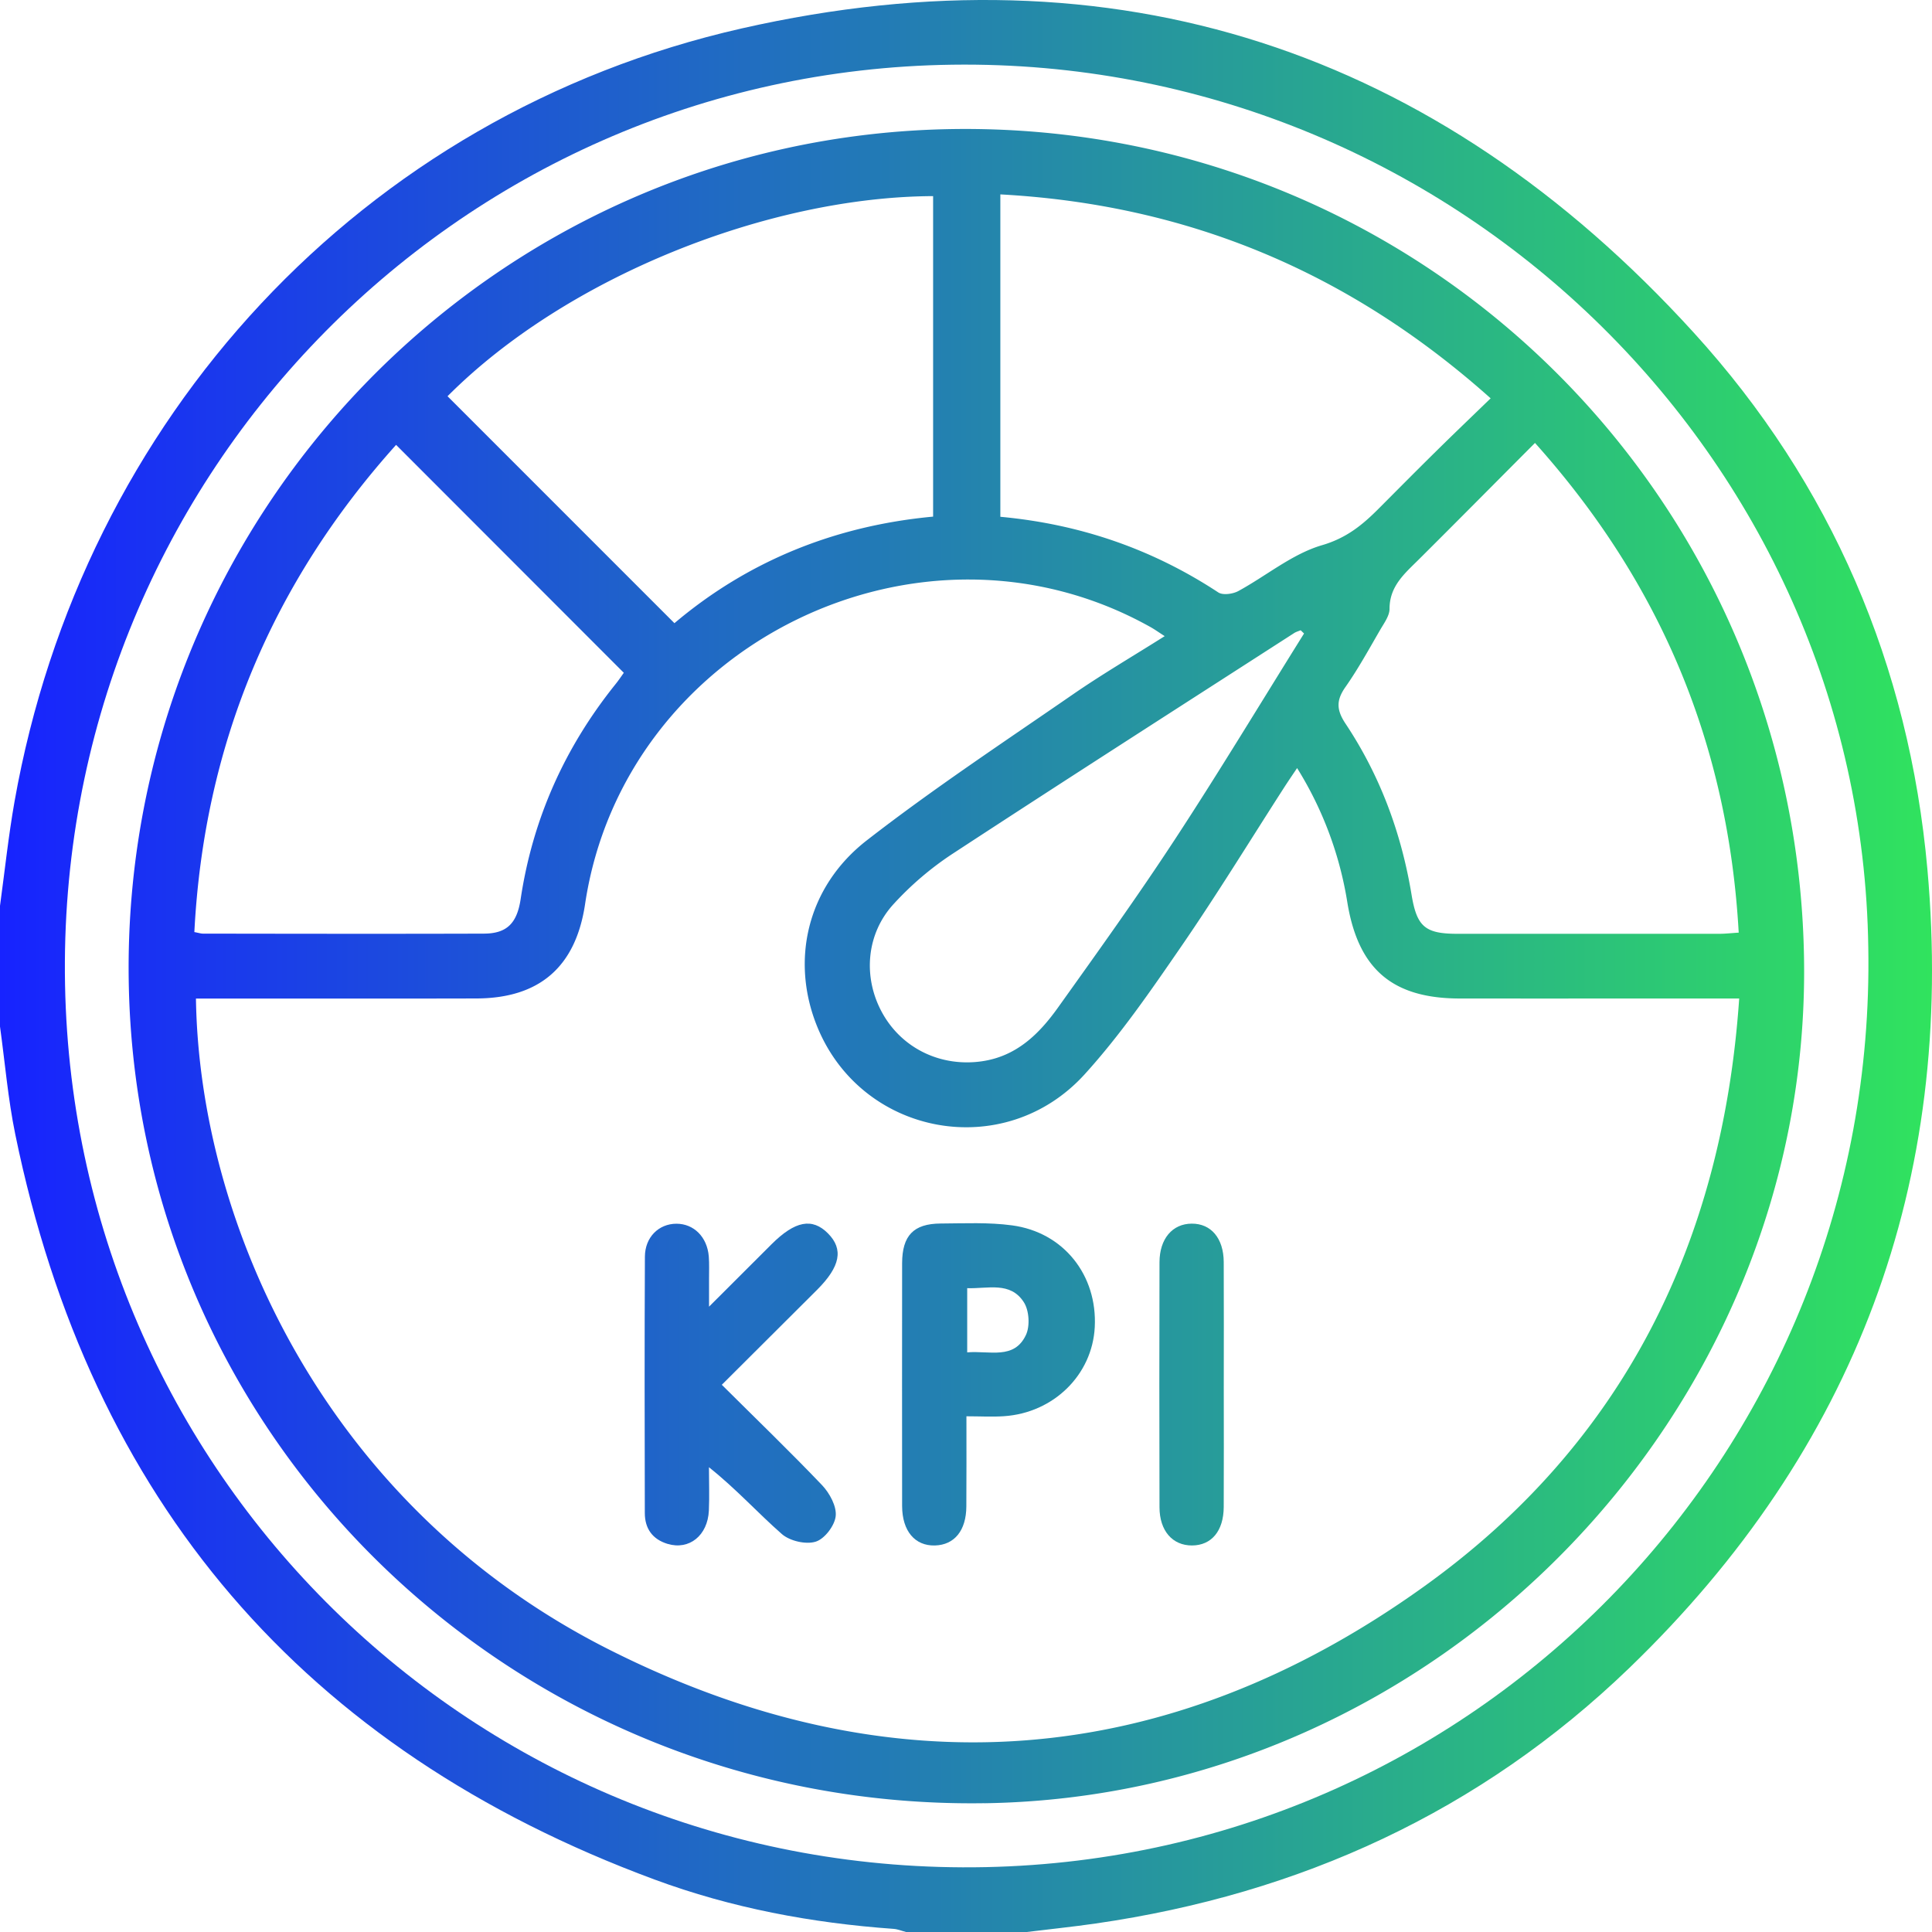 <svg xmlns="http://www.w3.org/2000/svg" width="45" height="45" fill="none"><path fill="url(#a)" d="M0 21.098c.111-.81.196-1.622.338-2.426C1.917 9.749 8.424 2.67 17.276.662c8.704-1.974 16.167.488 22.173 7.084 3.21 3.524 5.018 7.758 5.444 12.5.653 7.285-1.677 13.528-6.948 18.609-3.467 3.341-7.663 5.26-12.425 5.947-.533.077-1.069.132-1.604.198h-2.813c-.098-.025-.193-.066-.29-.073-1.908-.136-3.777-.486-5.57-1.15C7.068 40.752 2.108 34.954.356 26.422c-.17-.827-.24-1.674-.356-2.512v-2.812Zm43.516.968c-.164-11.463-9.763-20.715-21.333-20.559-11.606.155-20.893 9.73-20.668 21.43.222 11.613 9.777 20.798 21.45 20.552 11.58-.244 20.754-9.802 20.551-21.423Z"/><path fill="url(#b)" d="M22.93 42c-10.865.163-19.777-8.41-19.932-19.174-.155-10.775 8.455-19.663 19.197-19.82 10.84-.156 19.684 8.487 19.825 19.375.138 10.549-8.536 19.461-19.09 19.62ZM4.564 23.257c.079 5.242 3.012 11.815 9.584 15.145 6.575 3.331 13.033 2.845 19.021-1.45 4.62-3.313 6.95-7.987 7.34-13.695h-.57c-1.977 0-3.955.002-5.933 0-1.578 0-2.37-.687-2.624-2.239a8.413 8.413 0 0 0-1.17-3.128c-.116.172-.206.304-.292.437-.8 1.242-1.572 2.505-2.409 3.721-.704 1.023-1.415 2.058-2.247 2.974-1.87 2.059-5.188 1.441-6.228-1.106-.628-1.537-.243-3.258 1.154-4.343 1.546-1.201 3.185-2.284 4.798-3.398.684-.472 1.404-.893 2.14-1.358-.136-.087-.23-.155-.33-.211-5.351-2.996-12.266.394-13.171 6.456-.218 1.457-1.061 2.19-2.531 2.194-1.378.004-2.754.002-4.132.002h-2.4Zm17.17-18.689c-3.835.016-8.539 1.88-11.31 4.661l5.285 5.286c1.71-1.446 3.736-2.269 6.025-2.482V4.567Zm-12.51 5.796C6.331 13.588 4.75 17.361 4.527 21.71c.112.021.154.036.198.036 2.183.003 4.364.007 6.547 0 .535-.002.77-.242.855-.805.28-1.865 1.024-3.526 2.203-4.997.08-.098.15-.205.2-.273l-5.305-5.31ZM23.3 4.528v7.509c1.86.172 3.541.752 5.077 1.762.106.069.335.037.462-.03.655-.356 1.258-.866 1.952-1.07.566-.165.938-.468 1.314-.845.445-.446.888-.894 1.337-1.336.413-.408.832-.808 1.278-1.24-3.289-2.937-7.05-4.513-11.42-4.75Zm12.453 5.789c-.927.93-1.812 1.824-2.703 2.711-.328.327-.685.62-.685 1.154 0 .158-.122.325-.21.475-.264.454-.517.918-.819 1.348-.217.31-.207.533.005.852.804 1.208 1.299 2.546 1.536 3.977.123.746.31.916 1.067.916h6.104c.14 0 .28-.017.45-.027-.245-4.368-1.809-8.13-4.745-11.406Zm-5.38 4.438-.078-.075c-.049.021-.103.035-.148.063-2.667 1.718-5.338 3.427-7.993 5.165a7.285 7.285 0 0 0-1.33 1.138c-.657.705-.733 1.737-.262 2.568.463.816 1.361 1.24 2.303 1.106.81-.115 1.337-.635 1.777-1.251.926-1.297 1.856-2.592 2.728-3.924 1.033-1.577 2.006-3.193 3.004-4.79Z"/><path fill="url(#c)" d="M16.813 32.255c.811.807 1.591 1.558 2.337 2.34.174.185.34.49.315.718-.023.222-.26.534-.468.596-.228.07-.601-.016-.786-.178-.56-.49-1.06-1.049-1.698-1.556 0 .336.013.674-.002 1.009-.027.582-.458.927-.962.776-.35-.106-.53-.355-.53-.719-.004-1.99-.008-3.98.002-5.97.002-.455.323-.767.733-.768.405-.001.718.307.755.762.014.174.005.351.006.526v.644l1.456-1.454c.547-.545.948-.622 1.315-.252.365.368.288.772-.256 1.315l-2.217 2.21Z"/><path fill="url(#d)" d="M22.51 32.988c0 .757.003 1.428-.002 2.1-.003.561-.277.896-.731.909-.467.013-.763-.337-.765-.917-.002-1.887-.002-3.772 0-5.658.002-.642.265-.92.897-.924.555-.003 1.118-.031 1.664.043 1.203.161 1.99 1.163 1.926 2.372-.058 1.109-.958 1.996-2.115 2.073-.273.019-.55.002-.874.002Zm.018-1.489c.522-.044 1.093.178 1.367-.403.099-.207.077-.572-.048-.765-.315-.49-.84-.31-1.319-.327v1.495Z"/><path fill="url(#e)" d="M28.504 32.292c0 .936.004 1.873-.001 2.809-.003.56-.286.895-.74.896-.452.001-.755-.34-.756-.89-.005-1.902-.005-3.804 0-5.706.001-.549.302-.898.75-.9.45-.003.743.34.746.893.005.966.001 1.933.001 2.898Z"/><defs><linearGradient id="a" x1="0" x2="45" y1="45.001" y2="45.001" gradientUnits="userSpaceOnUse"><stop stop-color="#1723FF"/><stop offset="1" stop-color="#30E35E"/></linearGradient><linearGradient id="b" x1="0" x2="45" y1="45.001" y2="45.001" gradientUnits="userSpaceOnUse"><stop stop-color="#1723FF"/><stop offset="1" stop-color="#30E35E"/></linearGradient><linearGradient id="c" x1="0" x2="45" y1="45.001" y2="45.001" gradientUnits="userSpaceOnUse"><stop stop-color="#1723FF"/><stop offset="1" stop-color="#30E35E"/></linearGradient><linearGradient id="d" x1="0" x2="45" y1="45.001" y2="45.001" gradientUnits="userSpaceOnUse"><stop stop-color="#1723FF"/><stop offset="1" stop-color="#30E35E"/></linearGradient><linearGradient id="e" x1="0" x2="45" y1="45.001" y2="45.001" gradientUnits="userSpaceOnUse"><stop stop-color="#1723FF"/><stop offset="1" stop-color="#30E35E"/></linearGradient></defs></svg>
